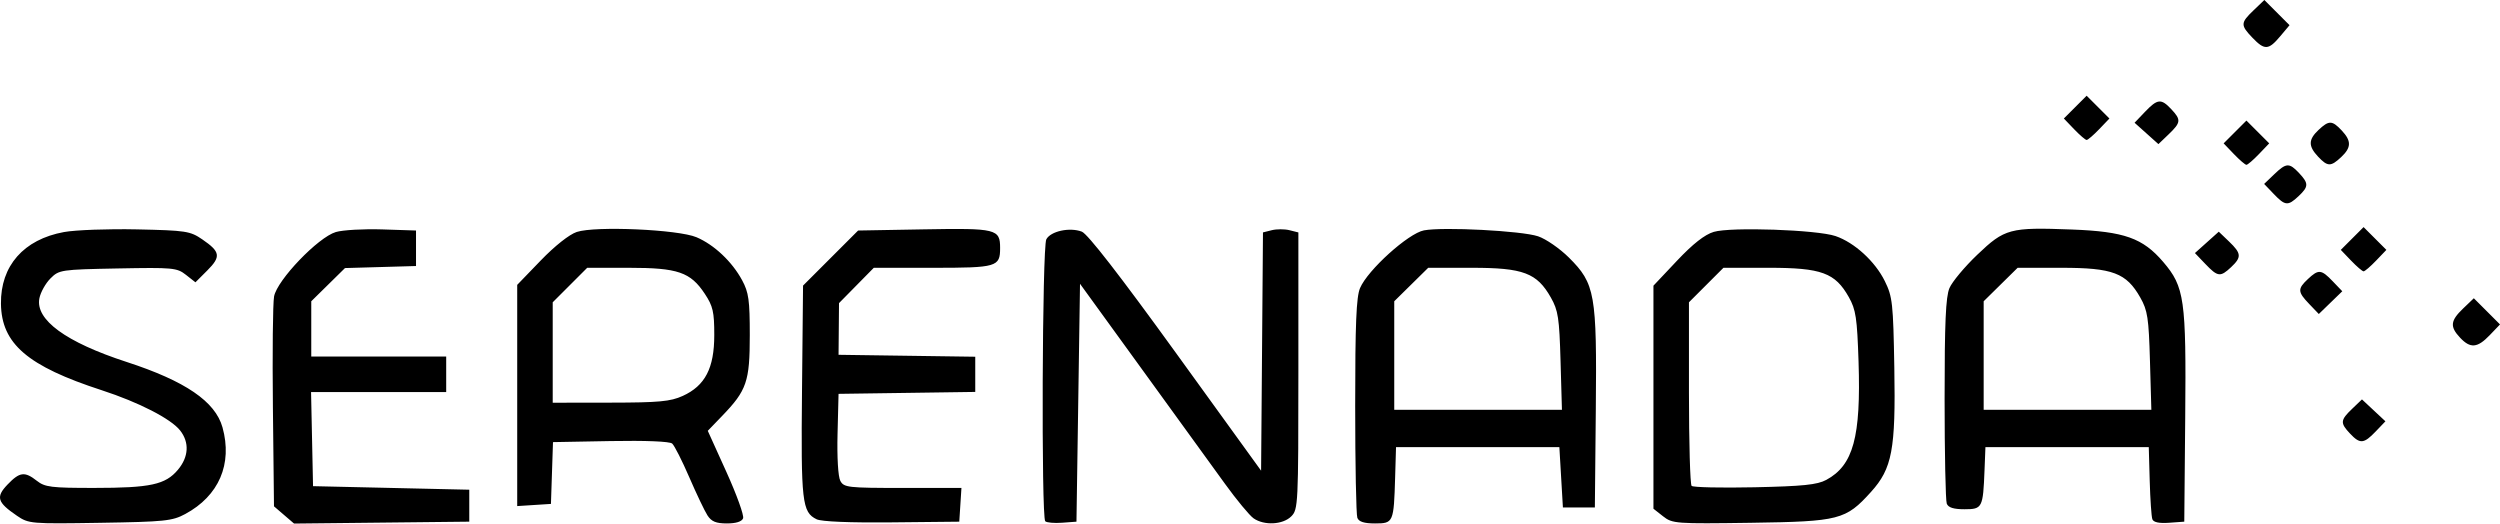 <svg
   version="1.1"
   id="svg1"
   width="563.267"
   height="117.963"
   viewBox="0 0 563.267 117.963"
   xmlns="http://www.w3.org/2000/svg"
   xmlns:svg="http://www.w3.org/2000/svg">
  <defs
     id="defs1" />
  <g
     id="g1"
     transform="translate(-35.345,-121.437)">
    <path
       style="fill:#000000"
       d="m 39.151,237.629 c -4.439,-3.023 -4.796,-4.216 -2.103,-7.027 2.732,-2.851 3.859,-2.993 6.61,-0.829 1.809,1.423 3.241,1.599 12.926,1.596 12.66,-0.005 16.025,-0.734 18.841,-4.08 2.443,-2.904 2.628,-6.166 0.502,-8.869 -2.068,-2.629 -9.323,-6.353 -17.651,-9.059 -16.73,-5.437 -22.599,-10.473 -22.715,-19.489 -0.11,-8.54 5.122,-14.491 14.2,-16.153 2.577,-0.472 9.985,-0.742 16.462,-0.601 11.032,0.24 11.962,0.383 14.702,2.256 4.069,2.782 4.247,3.876 1.136,6.988 l -2.682,2.682 -2.147,-1.689 c -2.021,-1.589 -2.921,-1.674 -15.336,-1.435 -12.844,0.247 -13.242,0.306 -15.186,2.254 -1.098,1.1 -2.217,3.104 -2.487,4.454 -0.968,4.847 5.956,9.906 19.651,14.359 13.219,4.298 19.982,8.914 21.602,14.744 2.289,8.241 -0.806,15.432 -8.402,19.52 -2.915,1.569 -4.626,1.745 -19.2,1.978 -15.627,0.25 -16.064,0.213 -18.725,-1.6 z m 60.186,-0.172 -2.261,-1.943 -0.244,-22.27 c -0.134,-12.249 -0.016,-23.505 0.263,-25.014 0.684,-3.697 9.94,-13.347 13.922,-14.516 1.572,-0.461 6.279,-0.727 10.459,-0.59 l 7.6,0.249 v 4 4 l -8,0.23 -8,0.23 -3.8,3.74 -3.8,3.74 v 6.23 6.23 h 15.2 15.2 v 4 4 h -15.223 -15.223 l 0.223,10.6 0.223,10.6 17.6,0.4 17.6,0.4 v 3.6 3.6 l -19.739,0.214 -19.739,0.214 z m 95.414,0.116 c -0.639,-0.99 -2.486,-4.86 -4.104,-8.6 -1.618,-3.74 -3.353,-7.16 -3.856,-7.6 -0.554,-0.485 -6.025,-0.706 -13.884,-0.562 l -12.969,0.238 -0.231,6.962 -0.231,6.962 -3.8,0.244 -3.8,0.244 v -24.922 -24.922 l 5.305,-5.495 c 3.165,-3.279 6.439,-5.869 8.116,-6.423 4.184,-1.381 22.875,-0.555 26.979,1.192 3.977,1.693 8.004,5.488 10.27,9.681 1.487,2.751 1.73,4.49 1.73,12.4 0,10.432 -0.682,12.423 -6.22,18.166 l -3.246,3.366 4.202,9.277 c 2.311,5.102 4.002,9.798 3.758,10.434 -0.285,0.743 -1.591,1.157 -3.651,1.157 -2.448,0 -3.482,-0.426 -4.369,-1.8 z m -5.598,-26.923 c 5.068,-2.302 7.124,-6.265 7.124,-13.735 0,-5.221 -0.294,-6.503 -2.129,-9.275 -3.239,-4.895 -6.073,-5.867 -17.107,-5.867 h -9.393 l -3.886,3.886 -3.886,3.886 v 11.314 11.314 l 13,-0.018 c 10.941,-0.015 13.519,-0.253 16.276,-1.506 z m 30.181,27.781 c -3.278,-1.602 -3.539,-3.894 -3.292,-28.902 l 0.235,-23.745 6.205,-6.205 6.205,-6.205 14.836,-0.264 c 16.319,-0.29 17.154,-0.086 17.154,4.202 0,4.259 -0.693,4.462 -15.19,4.462 h -13.27 l -3.918,3.978 -3.918,3.978 -0.052,5.822 -0.052,5.822 15.4,0.217 15.4,0.217 v 3.965 3.965 l -15.4,0.217 -15.4,0.217 -0.226,9.004 c -0.133,5.31 0.124,9.658 0.628,10.6 0.801,1.496 1.683,1.596 14.07,1.596 h 13.216 l -0.244,3.8 -0.244,3.8 -15.2,0.155 c -9.447,0.096 -15.86,-0.167 -16.943,-0.697 z m 51.514,0.446 c -0.917,-0.917 -0.689,-61.79 0.239,-63.522 0.984,-1.839 5.277,-2.766 7.999,-1.728 1.31,0.5 8.561,9.843 21.192,27.308 l 19.2,26.549 0.211,-26.842 0.211,-26.842 1.989,-0.499 c 1.094,-0.275 2.889,-0.273 3.989,0.003 l 2,0.502 v 31.185 c 0,30.118 -0.055,31.239 -1.6,32.785 -1.894,1.894 -6.111,2.113 -8.499,0.441 -0.91,-0.638 -3.817,-4.148 -6.458,-7.8 -2.642,-3.652 -11.067,-15.281 -18.723,-25.841 l -13.92,-19.2 -0.4,26.8 -0.4,26.8 -3.229,0.238 c -1.776,0.131 -3.486,-0.019 -3.8,-0.333 z m 70.315,-0.77 c -0.267,-0.696 -0.486,-12.048 -0.486,-25.226 0,-18.466 0.251,-24.551 1.093,-26.535 1.732,-4.08 10.891,-12.349 14.408,-13.009 4.357,-0.817 21.987,0.099 25.699,1.335 1.76,0.586 4.889,2.745 6.953,4.797 5.911,5.877 6.315,8.163 6.06,34.351 l -0.213,21.95 h -3.6 -3.6 l -0.4,-6.8 -0.4,-6.8 h -18.4 -18.4 l -0.201,6.8 c -0.301,10.2 -0.388,10.4 -4.529,10.4 -2.453,0 -3.644,-0.378 -3.985,-1.265 z m 45.783,-35.335 c -0.277,-9.72 -0.531,-11.385 -2.185,-14.306 -3.136,-5.538 -6.206,-6.694 -17.765,-6.694 h -9.864 l -3.827,3.77 -3.827,3.77 v 12.23 12.23 h 18.891 18.891 z m 23.107,34.995 -2.176,-1.711 v -25.127 -25.127 l 5.293,-5.611 c 3.6,-3.816 6.254,-5.899 8.297,-6.511 3.826,-1.146 23.262,-0.478 27.43,0.943 4.268,1.455 8.921,5.706 11.11,10.151 1.733,3.518 1.89,4.957 2.142,19.547 0.318,18.414 -0.481,22.664 -5.249,27.942 -5.703,6.313 -7.114,6.676 -27.047,6.962 -16.993,0.244 -17.702,0.192 -19.8,-1.458 z m 36.761,-8.204 c 6.095,-3.284 7.833,-9.653 7.274,-26.667 -0.322,-9.826 -0.603,-11.692 -2.185,-14.506 -3.088,-5.495 -6.151,-6.618 -18.05,-6.618 h -10.205 l -3.886,3.886 -3.886,3.886 v 20.381 c 0,11.21 0.27,20.654 0.6,20.987 0.33,0.333 6.72,0.474 14.2,0.312 10.898,-0.235 14.104,-0.565 16.137,-1.66 z m 73.469,8.856 c -0.209,-0.575 -0.475,-4.466 -0.593,-8.646 l -0.213,-7.6 h -18.4 -18.4 l -0.205,5.2 c -0.334,8.498 -0.49,8.8 -4.525,8.8 -2.453,0 -3.644,-0.378 -3.985,-1.265 -0.267,-0.696 -0.486,-11.328 -0.486,-23.626 0,-17.113 0.256,-22.964 1.093,-24.935 0.601,-1.416 3.421,-4.797 6.267,-7.513 6.194,-5.912 7.328,-6.214 21.317,-5.685 11.823,0.448 15.968,1.919 20.575,7.3 4.804,5.612 5.2,8.408 4.961,34.97 l -0.212,23.553 -3.407,0.246 c -2.265,0.164 -3.534,-0.104 -3.787,-0.8 z m -0.537,-35.646 c -0.277,-9.72 -0.531,-11.385 -2.185,-14.306 -3.136,-5.538 -6.206,-6.694 -17.765,-6.694 h -9.864 l -3.827,3.77 -3.827,3.77 v 12.23 12.23 h 18.891 18.891 z m 45.071,16.348 c -2.248,-2.392 -2.194,-3.013 0.477,-5.573 l 2.217,-2.124 2.642,2.469 2.642,2.469 -2.208,2.305 c -2.671,2.788 -3.514,2.854 -5.769,0.453 z m 24.8,-21.6 c -2.332,-2.482 -2.194,-3.814 0.679,-6.567 l 2.419,-2.317 2.949,2.949 2.949,2.949 -2.317,2.419 c -2.78,2.901 -4.36,3.036 -6.679,0.567 z m -33.984,-7.586 c -2.631,-2.746 -2.666,-3.404 -0.304,-5.623 2.396,-2.251 3.012,-2.196 5.598,0.504 l 2.149,2.243 -2.644,2.563 -2.644,2.563 z m -23.406,-9.022 -2.35,-2.46 2.687,-2.407 2.687,-2.407 2.313,2.216 c 2.797,2.679 2.864,3.521 0.462,5.777 -2.424,2.277 -3.004,2.205 -5.799,-0.72 z m 32.833,-0.758 -2.316,-2.418 2.567,-2.567 2.567,-2.567 2.567,2.567 2.567,2.567 -2.316,2.418 c -1.274,1.33 -2.542,2.418 -2.817,2.418 -0.275,0 -1.543,-1.088 -2.817,-2.418 z m -17.436,-15.029 -2.153,-2.247 2.247,-2.153 c 2.743,-2.628 3.401,-2.663 5.62,-0.301 2.196,2.337 2.18,3.056 -0.112,5.209 -2.397,2.252 -3.012,2.196 -5.602,-0.508 z m -8.963,-8.971 -2.316,-2.418 2.567,-2.567 2.567,-2.567 2.567,2.567 2.567,2.567 -2.316,2.418 c -1.274,1.33 -2.542,2.418 -2.817,2.418 -0.275,0 -1.543,-1.088 -2.817,-2.418 z m 18.957,0.566 c -2.224,-2.367 -2.196,-3.841 0.112,-6.009 2.337,-2.196 3.056,-2.18 5.209,0.112 2.224,2.367 2.196,3.841 -0.112,6.009 -2.337,2.196 -3.056,2.18 -5.209,-0.112 z m -38.653,-5.222 -2.687,-2.407 2.35,-2.46 c 2.816,-2.947 3.634,-3.032 5.911,-0.608 2.26,2.405 2.199,3.009 -0.574,5.665 l -2.313,2.216 z m -16.304,-0.944 -2.316,-2.418 2.567,-2.567 2.567,-2.567 2.567,2.567 2.567,2.567 -2.316,2.418 c -1.274,1.33 -2.542,2.418 -2.817,2.418 -0.275,0 -1.543,-1.088 -2.817,-2.418 z m 40.167,-20.626 c -2.713,-2.831 -2.691,-3.339 0.269,-6.174 l 2.419,-2.317 2.838,2.838 2.838,2.838 -2.128,2.529 c -2.613,3.105 -3.497,3.145 -6.236,0.286 z"
       id="path1" />
  </g>
</svg>
